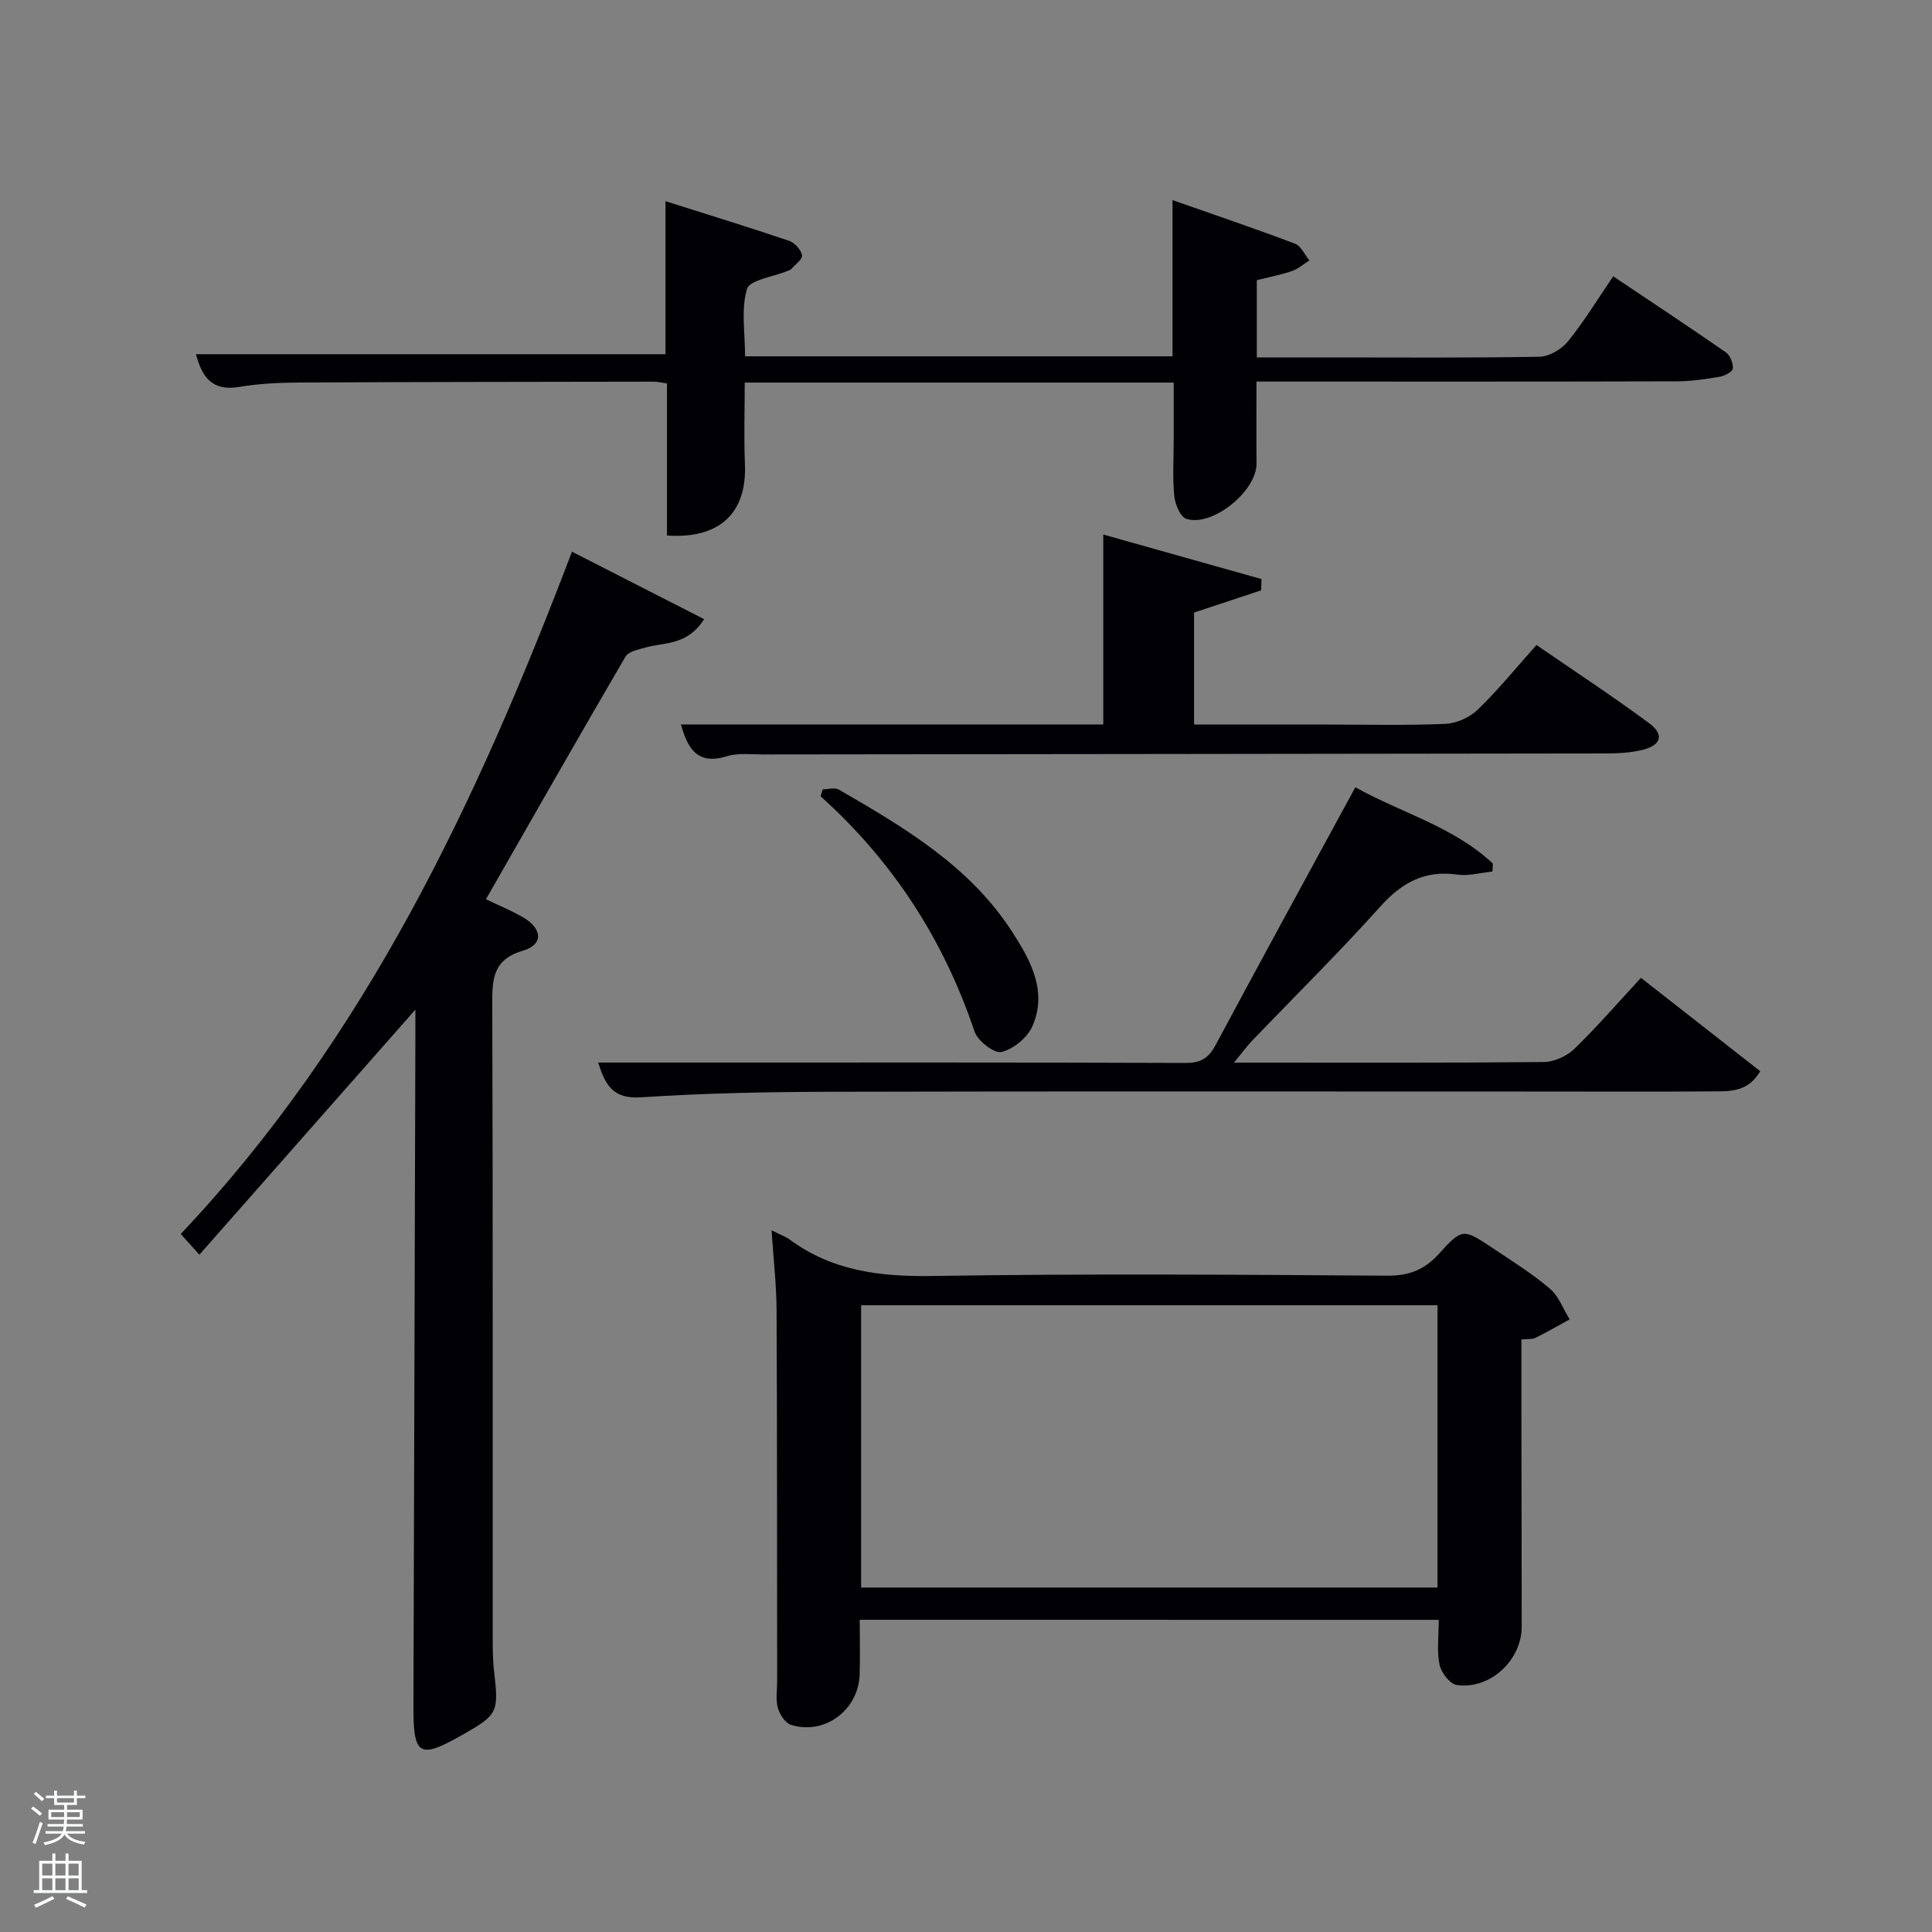 <svg enable-background="new 0 0 400 400" viewBox="0 0 400 400" xmlns="http://www.w3.org/2000/svg"><rect x="0" y="0" width="400" height="400" fill="#808080" stroke="none"/><path d="m6.44 374.46.42-.45c.65.47 1.27.95 1.85 1.44l-.45.49c-.65-.56-1.25-1.06-1.82-1.48m.93 7.33-.63-.26c.55-1.36 1.05-2.8 1.52-4.33.19.1.38.19.59.27-.46 1.29-.95 2.73-1.48 4.32m-.38-10.38.44-.42c.43.34 1.01.82 1.74 1.44l-.49.49c-.53-.51-1.09-1.01-1.69-1.51m2.5.35h1.72v-1.04h.59v1.04h3.52v-1.04h.59v1.04h1.75v.53h-1.75v1.42h-2.03v.97h3.22v2.03h-3.24c0 .35-.01.66-.03.93h3.32v.53h-3.37c-.03.27-.08.58-.15.94h3.96v.53h-3.71c.67.92 1.93 1.48 3.79 1.68-.13.24-.23.44-.29.59-2.13-.38-3.48-1.08-4.04-2.12-.43.97-1.77 1.72-4.03 2.23-.09-.19-.2-.37-.33-.55 2.1-.42 3.37-1.03 3.81-1.83h-3.36v-.53h3.58c.08-.29.13-.61.16-.94h-3.33v-.53h3.39c.02-.27.04-.58.04-.93h-3.23v-2.03h3.25v-.97h-2.07v-1.42h-1.73zm1.12 3.44v1h2.65c.01-.3.02-.44.02-.4v-.25-.35zm1.19-2h3.52v-.91h-3.52zm4.71 2h-2.63v.59c0 .15-.01.28-.01.4h2.64z" fill="#fafbfc"/><path d="m13.56 383.74h.63v1.52h2.72v6.07h1.13v.6h-11.06v-.6h1.13v-6.07h2.73v-1.52h.63v1.52h2.1v-1.52zm-2.69 8.83.38.56c-1.24.63-2.53 1.25-3.85 1.85-.1-.21-.21-.42-.34-.63 1.36-.55 2.63-1.15 3.81-1.78m-2.13-4.27h2.1v-2.45h-2.1zm0 3.04h2.1v-2.46h-2.1zm2.72-3.04h2.1v-2.45h-2.1zm0 3.04h2.1v-2.46h-2.1zm6.07 3.6c-1.41-.71-2.7-1.3-3.86-1.78l.35-.56c1.45.62 2.75 1.19 3.88 1.72zm-1.25-9.09h-2.1v2.45h2.1zm-2.09 5.49h2.1v-2.46h-2.1z" fill="#fafbfc"/><g fill="#010105"><path d="m178 335.36c0 4.01.1 7.67-.02 11.32-.24 7.39-7.24 12.61-14.21 10.43-1.19-.37-2.34-2.14-2.72-3.49-.48-1.7-.15-3.63-.15-5.46-.03-25.66.01-51.33-.12-76.99-.03-5.23-.64-10.45-1.04-16.45 1.81.91 2.91 1.28 3.79 1.94 8.87 6.53 18.81 7.69 29.63 7.52 31.32-.5 62.66-.28 93.99-.06 4.57.03 7.77-1.21 10.8-4.57 4.81-5.33 5.03-5.19 11.12-1.13 4.01 2.68 8.13 5.25 11.79 8.36 1.85 1.57 2.78 4.22 4.12 6.38-2.36 1.29-4.68 2.64-7.09 3.83-.68.34-1.6.2-2.9.32 0 5.06-.01 10.03 0 14.99.02 14.83.06 29.66.06 44.5 0 6.92-6.54 13.04-13.43 12.07-1.42-.2-3.25-2.58-3.58-4.22-.59-2.87-.16-5.94-.16-9.28-39.84-.01-79.56-.01-119.88-.01zm.29-65.12v58.44h119.33c0-19.7 0-39.08 0-58.44-39.96 0-79.54 0-119.33 0z"/><path d="m118.42 114.22c9.24 4.72 18.11 9.25 27.36 13.97-3.52 5.53-8.24 4.75-12.17 5.88-1.46.42-3.48.81-4.11 1.88-9.71 16.62-19.23 33.35-28.89 50.23 2.5 1.21 5.26 2.31 7.79 3.81 3.91 2.31 4.1 5.59-.06 6.81-6.42 1.88-6.44 6.03-6.42 11.31.14 43.49.07 86.99.09 130.48 0 2.5 0 5.01.29 7.49.97 8.44.77 8.93-6.51 13.07-8.97 5.11-10.22 4.4-10.19-5.83.13-46.32.26-92.64.4-138.96.01-1.78 0-3.57 0-5.33-14.92 16.92-29.68 33.68-44.72 50.74-1.82-2.02-2.86-3.18-3.86-4.29 38.3-40.52 61.33-89.55 81-141.26z"/><path d="m243 79.21c-29.82 0-59.07 0-88.81 0 0 5.68-.19 11.28.04 16.87.43 10.11-5.22 15.55-16.14 14.79 0-10.39 0-20.81 0-31.48-1.17-.16-1.94-.37-2.72-.37-24.49.04-48.98.05-73.47.18-4.14.02-8.34.22-12.41.91-5.64.95-7.68-2.12-8.92-6.78h97.21c0-10 0-20.42 0-31.68 8.98 2.85 17.32 5.41 25.57 8.2 1.16.39 2.48 1.83 2.71 2.98.16.79-1.43 1.95-2.28 2.91-.2.22-.59.28-.89.41-2.88 1.19-7.68 1.81-8.24 3.69-1.25 4.24-.39 9.09-.39 13.93h88.5c0-10.41 0-20.82 0-32.34 8.97 3.15 17.22 5.94 25.35 9.02 1.25.47 2 2.28 2.99 3.47-1.2.75-2.32 1.75-3.63 2.2-2.32.8-4.76 1.26-7.26 1.88v16h15.04c14.49 0 28.99.12 43.48-.14 2.02-.04 4.56-1.54 5.88-3.16 3.32-4.09 6.08-8.64 9.39-13.49 7.95 5.33 15.69 10.44 23.31 15.73.89.62 1.54 2.25 1.46 3.35-.05.66-1.68 1.54-2.71 1.71-2.94.5-5.93.95-8.89.95-26.99.08-53.98.05-80.96.05-1.82 0-3.64 0-6.07 0 0 5.8-.04 11.38.01 16.97.05 5.66-9.07 13.16-14.52 11.46-1.24-.39-2.34-3.02-2.51-4.71-.37-3.8-.12-7.65-.12-11.48s0-7.65 0-12.03z"/><path d="m280.61 162.99c9.33 5.25 20.26 8.09 28.47 15.8-.03.55-.06 1.1-.08 1.65-2.42.24-4.91.97-7.24.64-6.78-.97-11.54 1.65-16.02 6.65-8.56 9.54-17.69 18.55-26.56 27.8-1.1 1.15-2.04 2.45-3.69 4.47h4.17c19.99 0 39.98.08 59.97-.12 2.15-.02 4.78-1.22 6.34-2.74 4.74-4.6 9.08-9.62 13.77-14.69 8.39 6.57 16.45 12.88 24.69 19.33-2.44 4.22-6.03 4.16-9.41 4.18-12.33.09-24.65.03-36.98.03-48.64 0-97.29-.07-145.93.05-13.14.03-26.3.28-39.4 1.15-5.83.39-7.4-2.58-8.87-7.2h19.69c33.98 0 67.97-.05 101.95.08 3.1.01 4.73-.98 6.17-3.66 9.48-17.71 19.13-35.33 28.96-53.42z"/><path d="m228.42 149.99c0-13.29 0-25.88 0-39.32 10.9 3.07 21.83 6.14 32.76 9.22-.02.78-.04 1.55-.07 2.33-4.55 1.51-9.1 3.01-13.89 4.6v23.19h27.53c8.16 0 16.34.21 24.48-.14 2.31-.1 5.05-1.33 6.72-2.94 4.17-4.03 7.85-8.57 12.16-13.39 7.85 5.41 15.73 10.57 23.3 16.17 3.28 2.42 2.51 4.68-1.62 5.61-2.24.51-4.6.66-6.91.67-58.31.09-116.62.14-174.93.21-2.5 0-5.15-.34-7.46.37-5.94 1.84-8.06-1.34-9.5-6.57 29.32-.01 58.36-.01 87.43-.01z"/><path d="m170.34 163.42c1.13 0 2.5-.42 3.34.06 13.57 7.85 27.11 15.85 35.89 29.46 3.8 5.9 7.36 12.32 4.16 19.56-1.04 2.35-3.92 4.71-6.38 5.3-1.5.36-4.92-2.29-5.58-4.22-6.39-19.02-16.91-35.27-31.88-48.72.15-.48.3-.96.45-1.44z"/></g></svg>